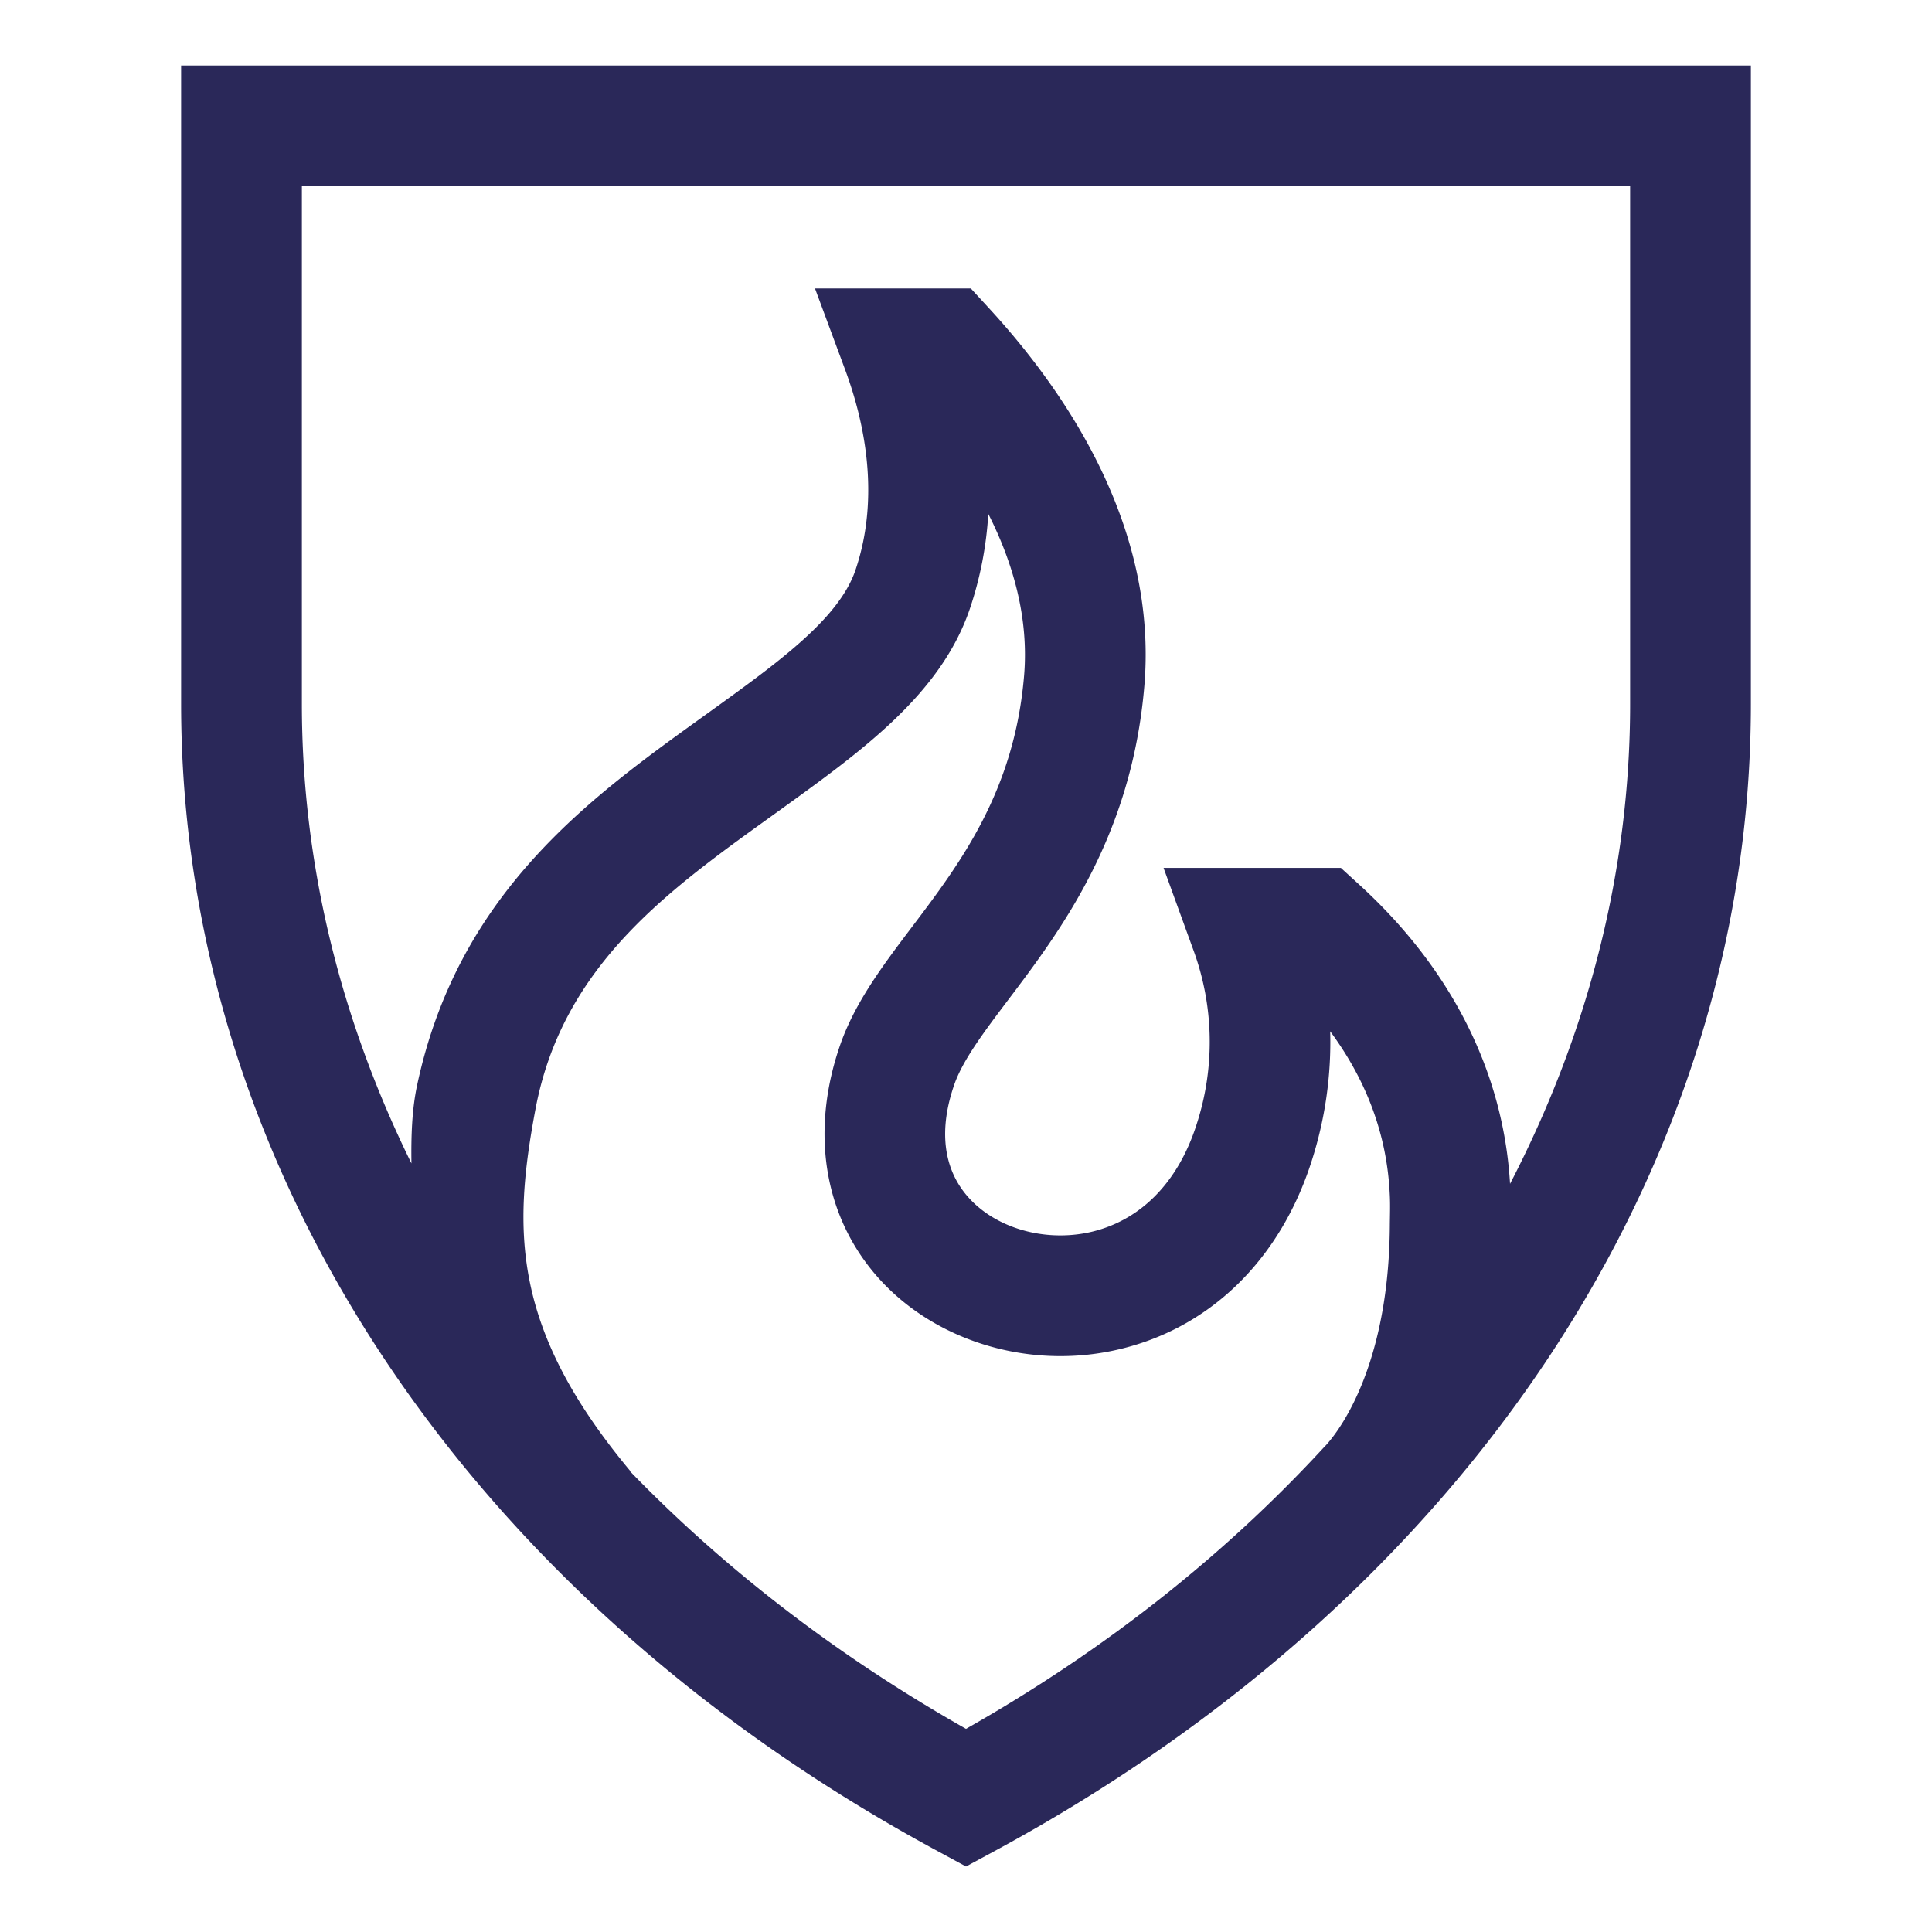 <svg xmlns="http://www.w3.org/2000/svg" id="fire-emblem" fill="none" data-category="services" viewBox="0 0 32 32">
  <path fill="#2A2859"
    d="M3 1.085V11.66c0 7.656 4.682 14.758 12.524 18.997l.476.258.476-.257C24.318 26.418 29 19.317 29 11.661V1.085H3Zm13 27.55c-2.135-1.209-4-2.65-5.561-4.262-.005-.007-.005-.016-.011-.022-1.956-2.353-1.935-3.98-1.559-5.979.458-2.435 2.287-3.685 4.036-4.945 1.377-.993 2.679-1.93 3.159-3.345a6.015 6.015 0 0 0 .305-1.571c.412.812.673 1.725.593 2.68-.161 1.918-1.06 3.107-1.852 4.156-.482.638-.938 1.24-1.187 1.94-.504 1.434-.285 2.837.601 3.851.921 1.053 2.454 1.537 3.903 1.235 1.563-.325 2.766-1.472 3.299-3.145a6.44 6.44 0 0 0 .306-2.146c.606.819.938 1.717.986 2.682.011.188.003.368.002.54-.019 2.662-1.095 3.672-1.095 3.672-1.632 1.772-3.618 3.352-5.925 4.659Zm11-16.974c0 2.77-.7 5.461-1.989 7.947-.11-1.858-.978-3.576-2.517-4.973l-.285-.26h-2.937l.487 1.341a4.41 4.41 0 0 1 .061 2.906c-.312.98-.951 1.617-1.8 1.794-.75.154-1.544-.085-1.99-.595-.41-.468-.485-1.114-.221-1.866.145-.407.493-.868.896-1.402.86-1.139 2.039-2.699 2.249-5.194.221-2.621-1.28-4.85-2.578-6.259l-.296-.322h-2.581l.5 1.348c.309.832.588 2.082.171 3.314-.274.808-1.275 1.529-2.435 2.364-1.868 1.346-4.134 2.915-4.827 6.174-.085.399-.1.838-.093 1.292C5.637 16.879 5 14.305 5 11.661V3.085h22v8.576Z" />
</svg>